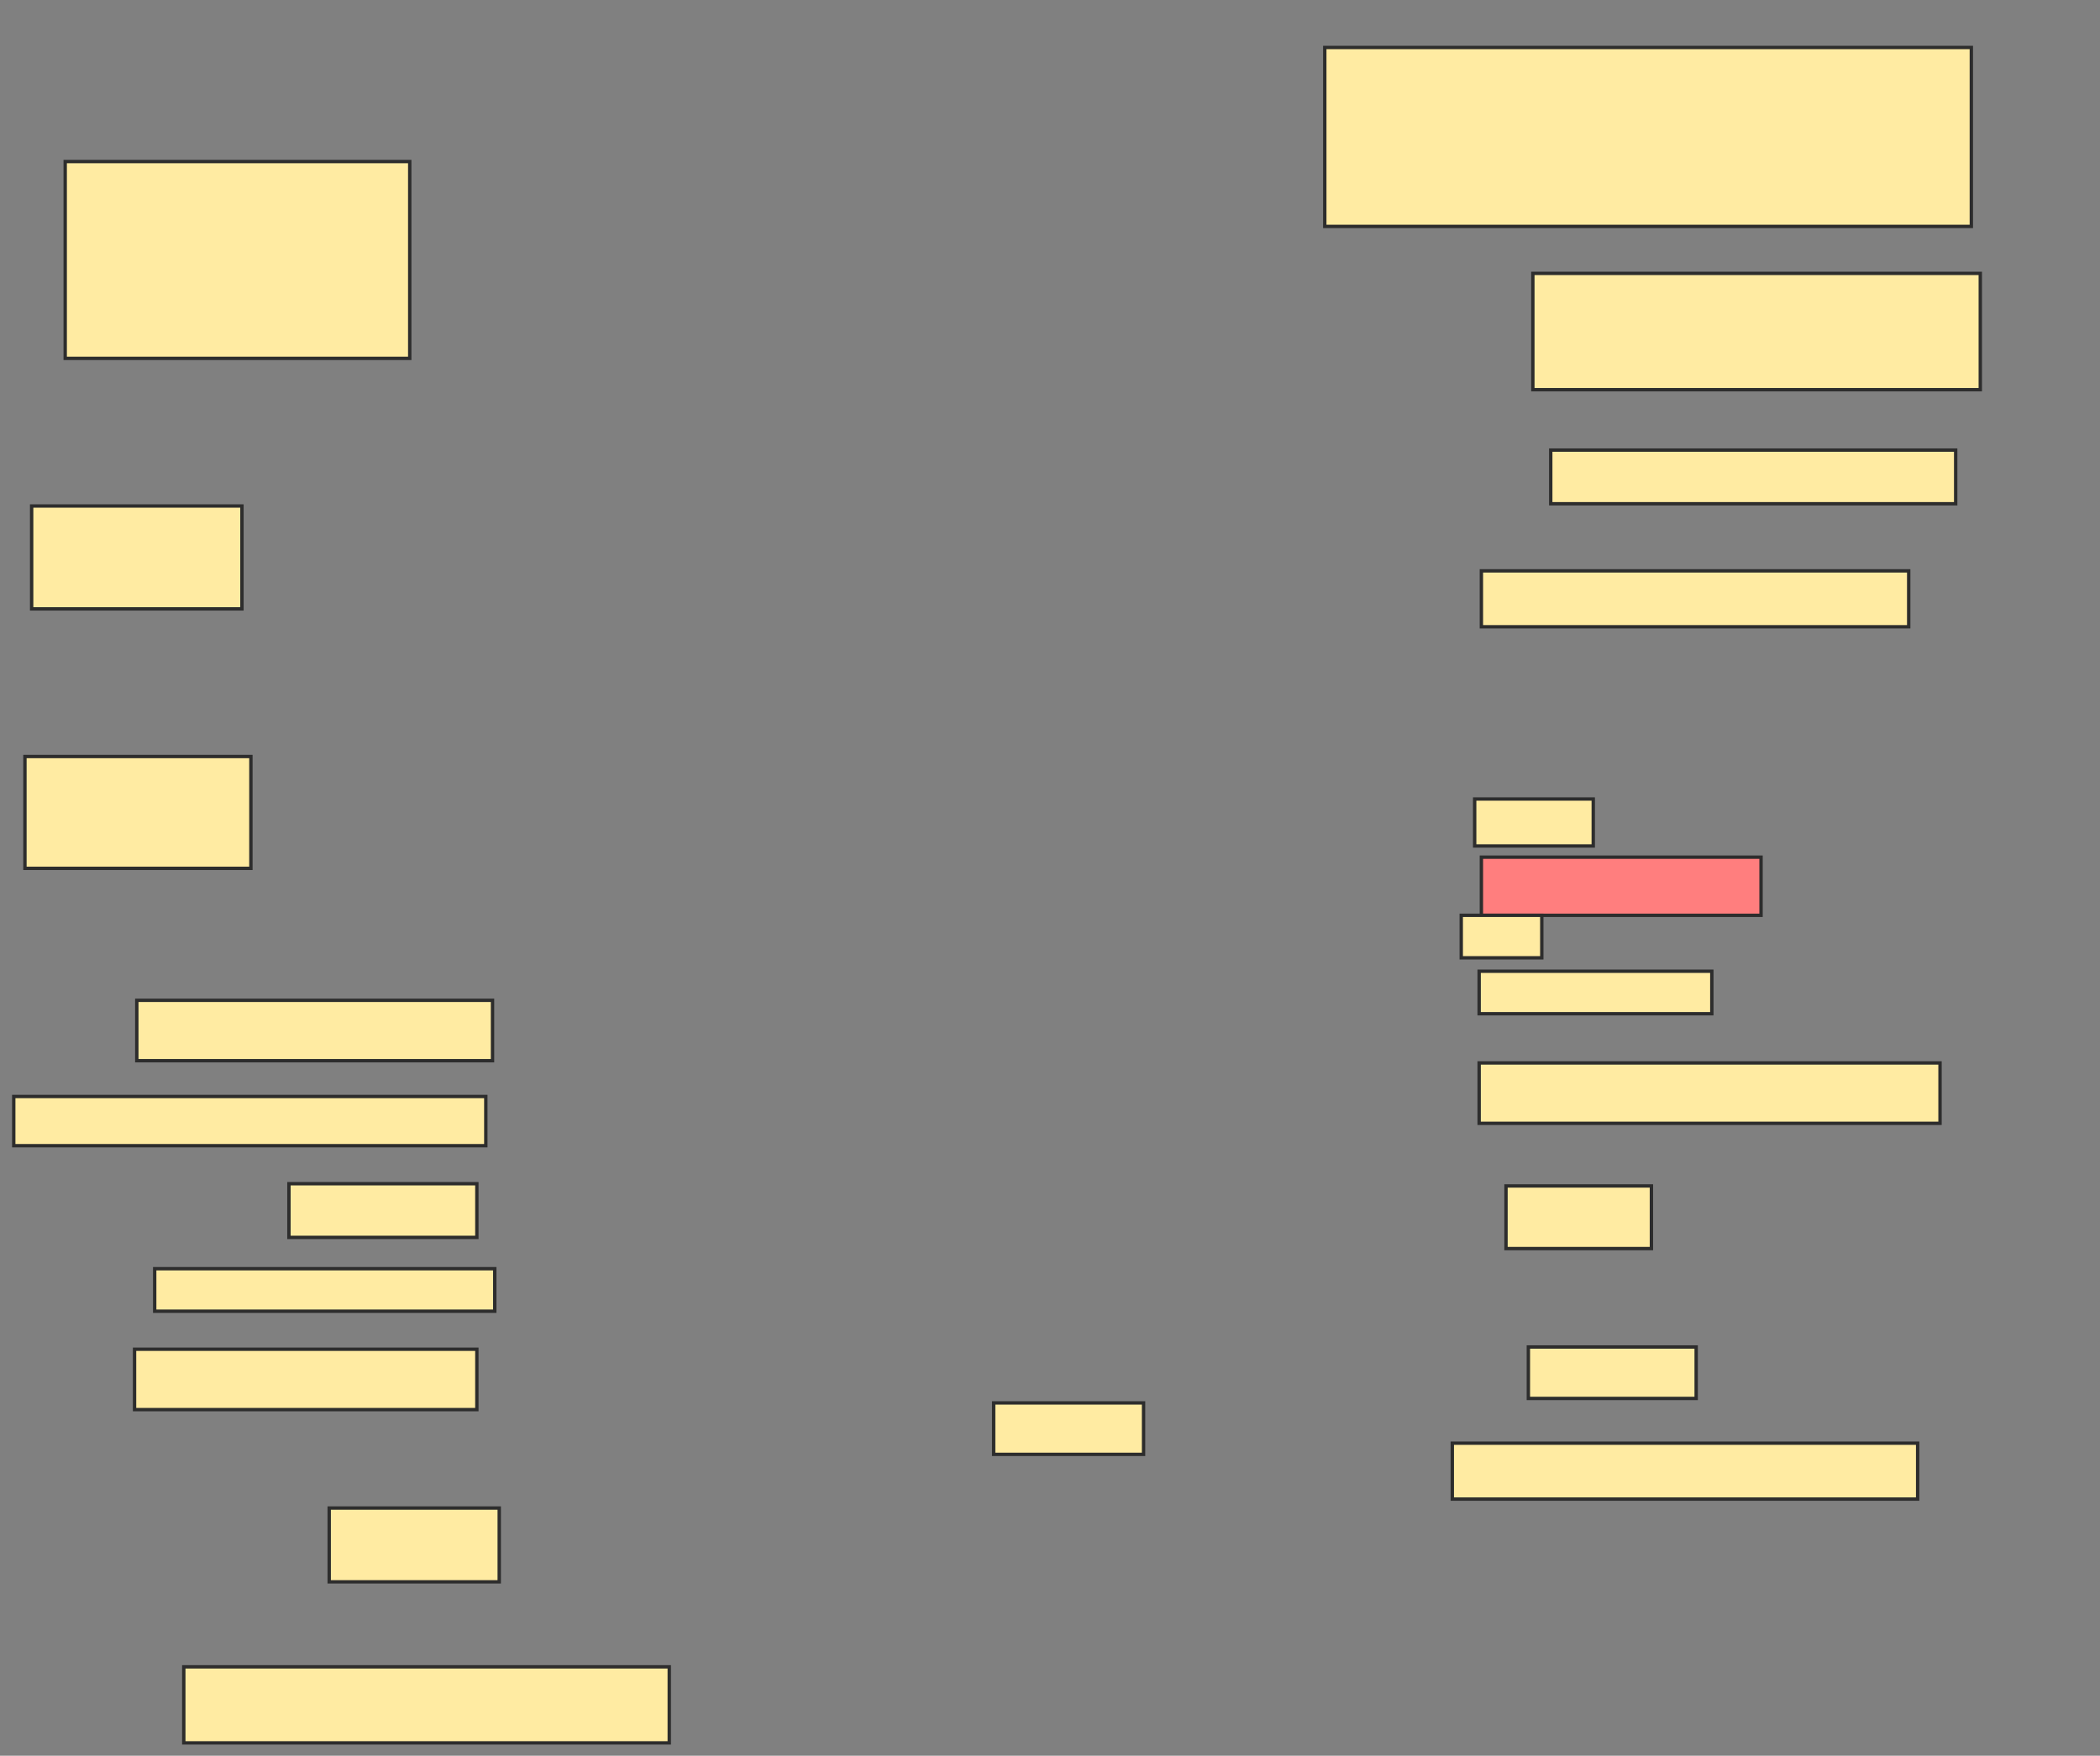 <svg xmlns="http://www.w3.org/2000/svg" width="623" height="521">
 <rect width="100%" height="100%" fill="#808080" stroke="none"/>
 <!-- Created with Image Occlusion Enhanced -->
 <g>
  <title>Labels</title>
 </g>
 <g>
  <title>Masks</title>
  <rect id="86a72deeefe04766be0a48cc71dadd26-ao-1" height="58.407" width="102.212" y="47.938" x="19.345" stroke="#2D2D2D" fill="#FFEBA2"/>
  <rect id="86a72deeefe04766be0a48cc71dadd26-ao-2" height="53.097" width="191.814" y="14.088" x="393.018" stroke="#2D2D2D" fill="#FFEBA2"/>
  <rect id="86a72deeefe04766be0a48cc71dadd26-ao-3" height="34.513" width="132.743" y="81.124" x="454.743" stroke="#2D2D2D" fill="#FFEBA2"/>
  <rect id="86a72deeefe04766be0a48cc71dadd26-ao-4" height="15.929" width="120.133" y="133.558" x="460.053" stroke="#2D2D2D" fill="#FFEBA2"/>
  <rect id="86a72deeefe04766be0a48cc71dadd26-ao-5" height="16.593" width="126.77" y="169.398" x="439.478" stroke="#2D2D2D" fill="#FFEBA2"/>
  <rect id="86a72deeefe04766be0a48cc71dadd26-ao-6" height="30.531" width="62.389" y="150.15" x="9.389" stroke="#2D2D2D" fill="#FFEBA2"/>
  <rect id="86a72deeefe04766be0a48cc71dadd26-ao-7" height="33.186" width="67.035" y="224.487" x="7.398" stroke="#2D2D2D" fill="#FFEBA2"/>
  <rect id="86a72deeefe04766be0a48cc71dadd26-ao-8" height="17.92" width="105.531" y="296.832" x="40.584" stroke="#2D2D2D" fill="#FFEBA2"/>
  <rect id="86a72deeefe04766be0a48cc71dadd26-ao-9" height="14.602" width="140.044" y="325.372" x="4.08" stroke="#2D2D2D" fill="#FFEBA2"/>
  <rect id="86a72deeefe04766be0a48cc71dadd26-ao-10" height="15.929" width="55.752" y="351.257" x="85.717" stroke="#2D2D2D" fill="#FFEBA2"/>
  <rect id="86a72deeefe04766be0a48cc71dadd26-ao-11" height="12.611" width="100.885" y="376.478" x="45.894" stroke="#2D2D2D" fill="#FFEBA2"/>
  <rect id="86a72deeefe04766be0a48cc71dadd26-ao-12" height="17.92" width="101.549" y="400.372" x="39.92" stroke="#2D2D2D" fill="#FFEBA2"/>
  <rect id="86a72deeefe04766be0a48cc71dadd26-ao-13" height="21.903" width="50.442" y="447.496" x="97.664" stroke="#2D2D2D" fill="#FFEBA2"/>
  <rect id="86a72deeefe04766be0a48cc71dadd26-ao-14" height="22.566" width="144.027" y="494.619" x="54.522" stroke="#2D2D2D" fill="#FFEBA2"/>
  <rect id="86a72deeefe04766be0a48cc71dadd26-ao-15" height="16.593" width="138.053" y="428.248" x="430.85" stroke="#2D2D2D" fill="#FFEBA2"/>
  <rect id="86a72deeefe04766be0a48cc71dadd26-ao-16" height="15.265" width="49.779" y="399.708" x="453.416" stroke="#2D2D2D" fill="#FFEBA2"/>
  <rect id="86a72deeefe04766be0a48cc71dadd26-ao-17" height="18.584" width="43.142" y="351.92" x="446.779" stroke="#2D2D2D" fill="#FFEBA2"/>
  <rect id="86a72deeefe04766be0a48cc71dadd26-ao-18" height="17.92" width="136.726" y="315.416" x="438.814" stroke="#2D2D2D" fill="#FFEBA2"/>
  <rect id="86a72deeefe04766be0a48cc71dadd26-ao-19" height="12.611" width="69.027" y="288.204" x="438.814" stroke="#2D2D2D" fill="#FFEBA2"/>
  <rect id="86a72deeefe04766be0a48cc71dadd26-ao-20" height="17.257" width="82.965" y="254.354" x="439.478" stroke="#2D2D2D" fill="#FF7E7E" class="qshape"/>
  <rect id="86a72deeefe04766be0a48cc71dadd26-ao-21" height="12.611" width="23.894" y="271.611" x="433.504" stroke="#2D2D2D" fill="#FFEBA2"/>
  <rect id="86a72deeefe04766be0a48cc71dadd26-ao-22" height="13.938" width="35.177" y="237.097" x="437.487" stroke="#2D2D2D" fill="#FFEBA2"/>
  <rect id="86a72deeefe04766be0a48cc71dadd26-ao-23" height="15.265" width="44.469" y="416.301" x="294.788" stroke="#2D2D2D" fill="#FFEBA2"/>
 </g>
</svg>
